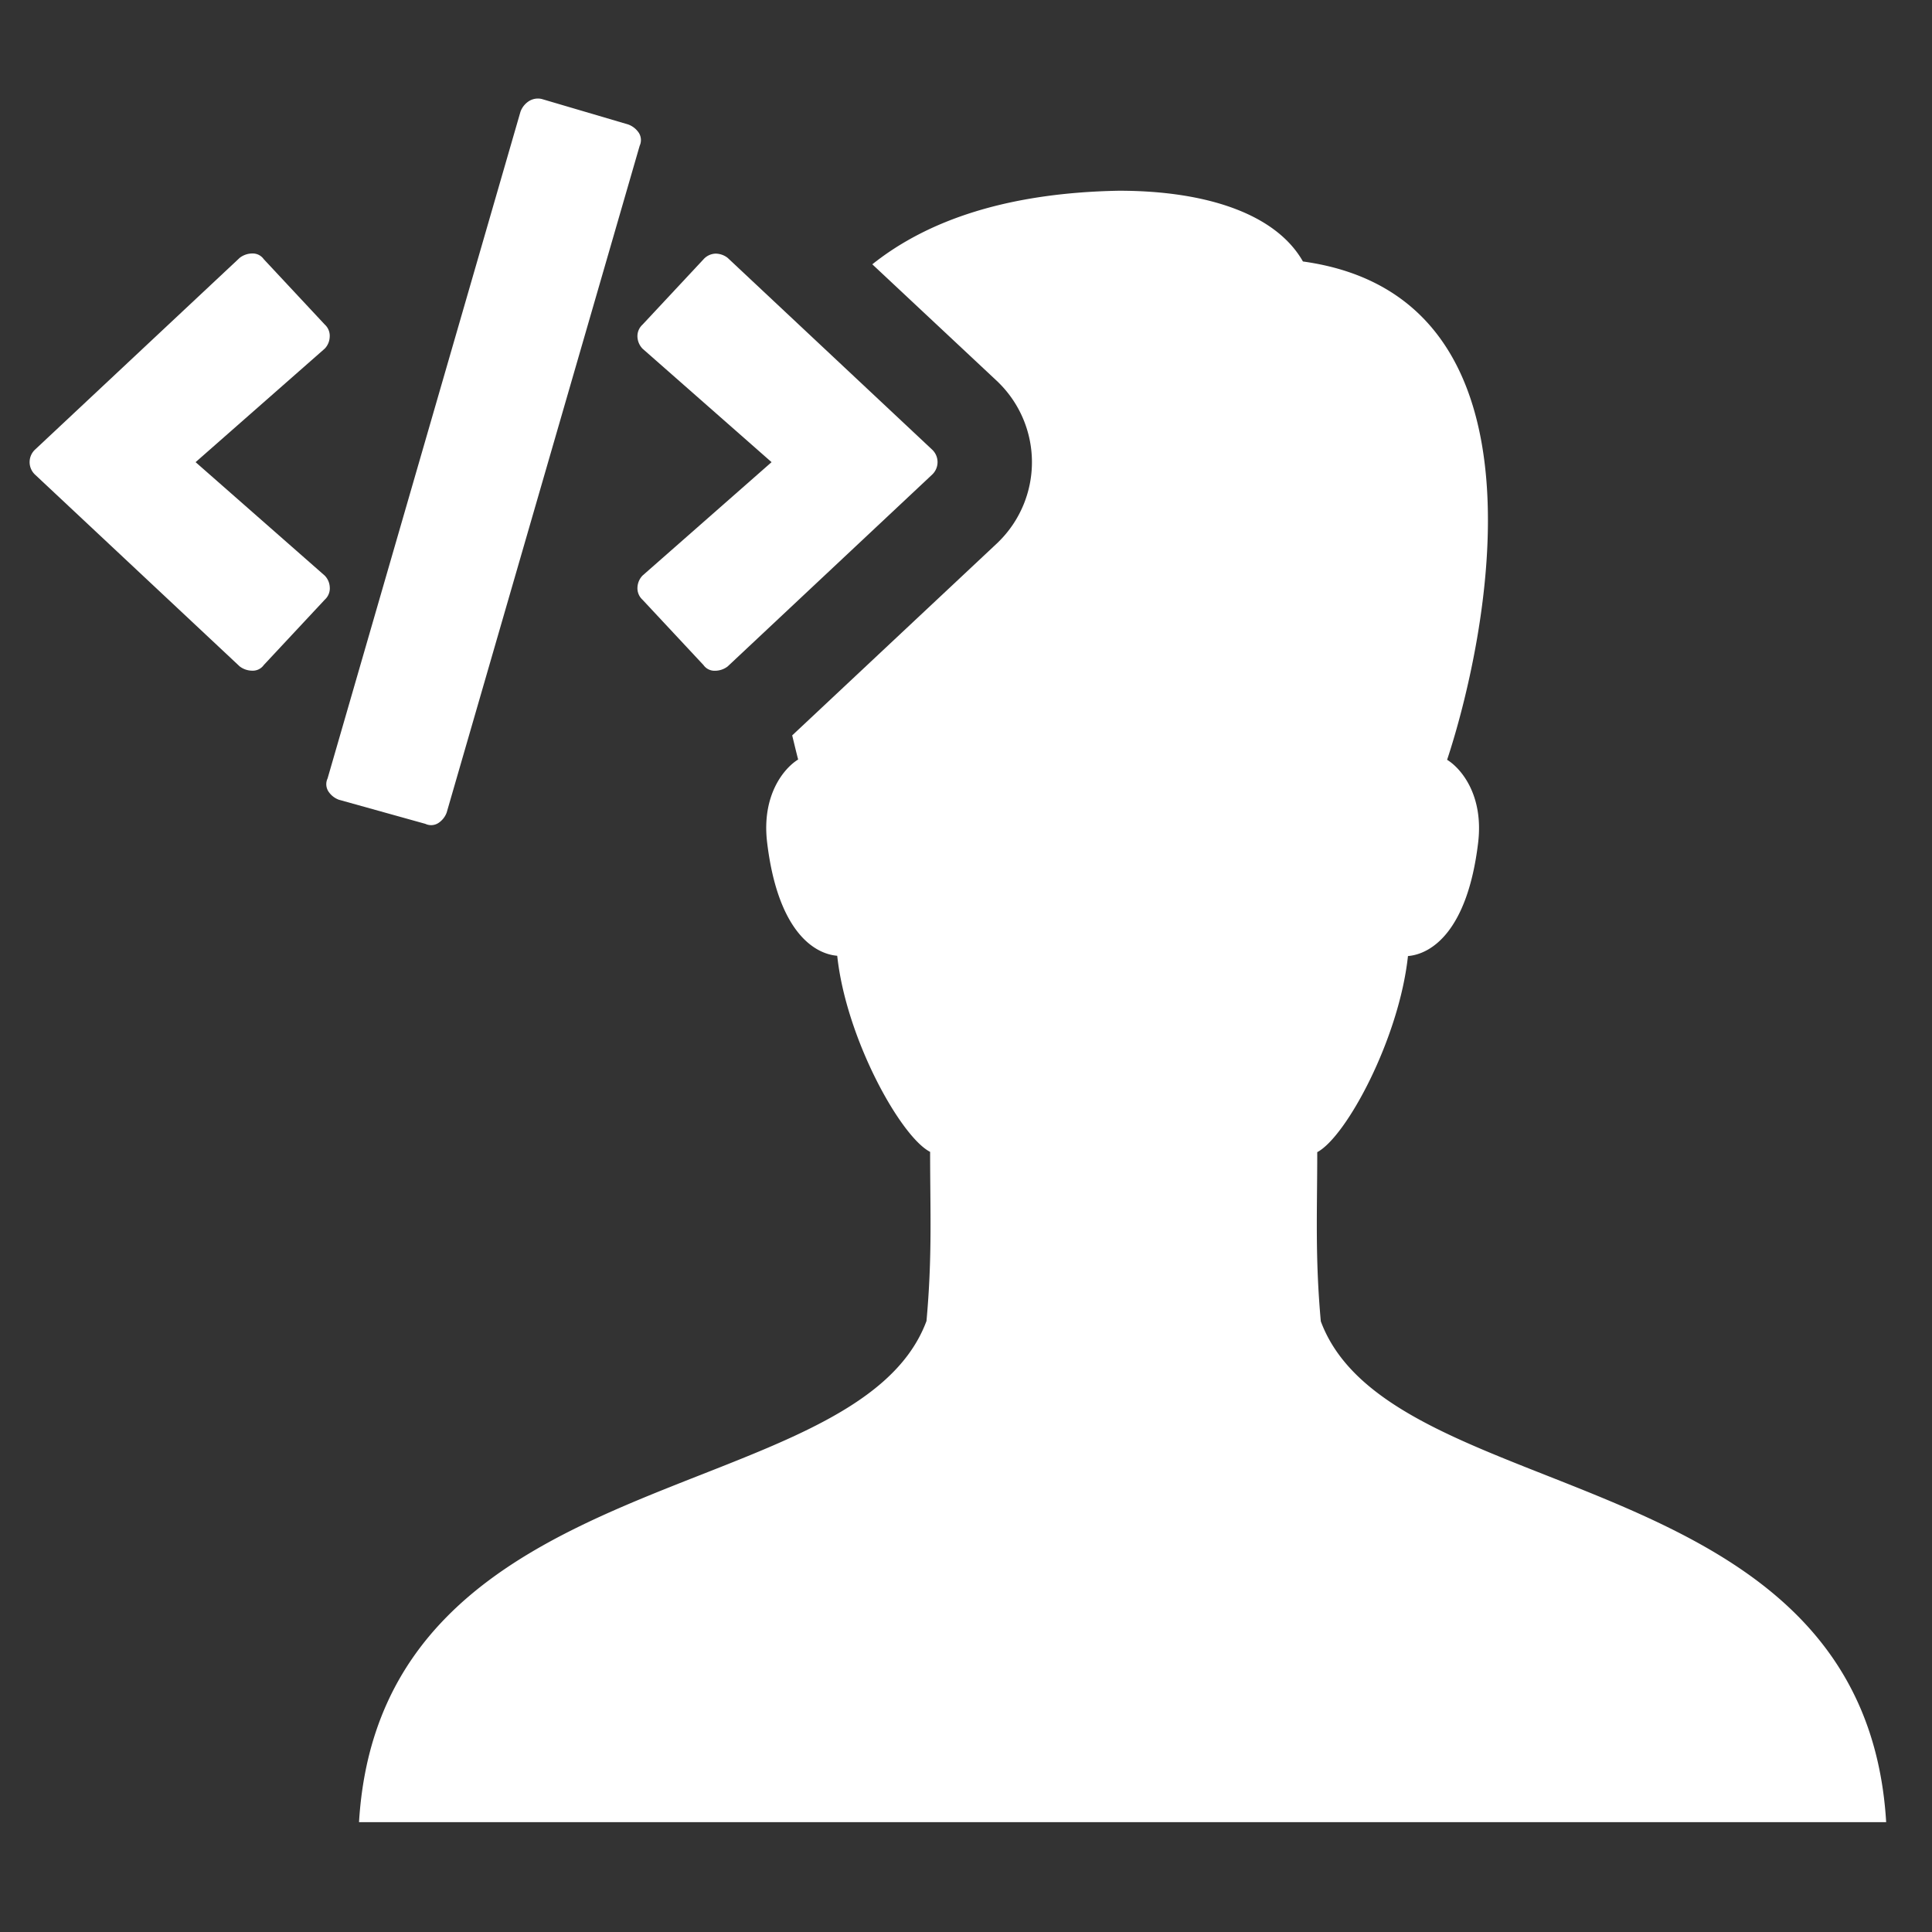 <svg id="Layer_1" data-name="Layer 1" xmlns="http://www.w3.org/2000/svg" viewBox="0 0 266 266"><rect x="0" y="0" width="266" height="266" fill="#333333" stroke="none"/><defs><style>.cls-1{fill:#ffffff;}</style></defs><title>ASCP_brand2.0_backgroundsArtboard 4</title><path class="cls-1" d="M44.71,79.25,26.93,63.63,44.71,48a2.45,2.45,0,0,0,.68-1.56,2.1,2.1,0,0,0-.68-1.76l-8.4-9a1.85,1.85,0,0,0-1.56-.78A2.86,2.86,0,0,0,33,35.5L4.86,61.87a2.36,2.36,0,0,0,0,3.51L33,91.75a2.87,2.87,0,0,0,1.76.59,1.85,1.85,0,0,0,1.56-.78l8.4-9a2.1,2.1,0,0,0,.68-1.76A2.45,2.45,0,0,0,44.71,79.25Z"/><path class="cls-1" d="M88.46,48l17.77,15.63L88.46,79.25a2.51,2.51,0,0,0-.69,1.56,2.14,2.14,0,0,0,.69,1.76l8.4,9a1.85,1.85,0,0,0,1.56.78,2.87,2.87,0,0,0,1.76-.59L128.3,65.38a2.36,2.36,0,0,0,0-3.51L100.18,35.5a2.73,2.73,0,0,0-1.66-.58,2.33,2.33,0,0,0-1.66.78l-8.4,9a2.14,2.14,0,0,0-.69,1.76A2.51,2.51,0,0,0,88.46,48Z"/><path class="cls-1" d="M60.33,113.33a2.92,2.92,0,0,0,1.17-1.46l26.57-91.8a1.87,1.87,0,0,0-.1-1.76,3,3,0,0,0-1.47-1.17L74.59,13.63a2.32,2.32,0,0,0-1.76.29,2.92,2.92,0,0,0-1.17,1.46L45.1,107.18a1.85,1.85,0,0,0,.1,1.76,2.92,2.92,0,0,0,1.46,1.17l11.91,3.32A1.84,1.84,0,0,0,60.33,113.33Z"/><path class="cls-1" d="M181.85,181.92c-.8-8.91-.49-15.14-.49-23.29,4-2.12,11.27-15.63,12.49-27,3.18-.26,8.19-3.36,9.66-15.59.79-6.57-2.36-10.26-4.27-11.43C204.41,89,215.14,40.94,179.39,36c-3.68-6.47-13.11-9.74-25.35-9.74-15.21.28-26.25,4-33.94,10.13l17.09,16,.16.15.15.15a15.37,15.37,0,0,1,0,21.89l-.15.15-.16.15-28.12,26.37h0c.27,1.1.53,2.21.82,3.32-1.91,1.17-5.06,4.86-4.27,11.43,1.47,12.23,6.47,15.33,9.65,15.59,1.22,11.41,8.74,24.93,12.79,27,0,8.15.31,14.38-.5,23.29-9.7,26.07-75.1,18.75-78.13,69H259.69C256.67,200.67,191.55,208,181.85,181.92Z"/></svg>